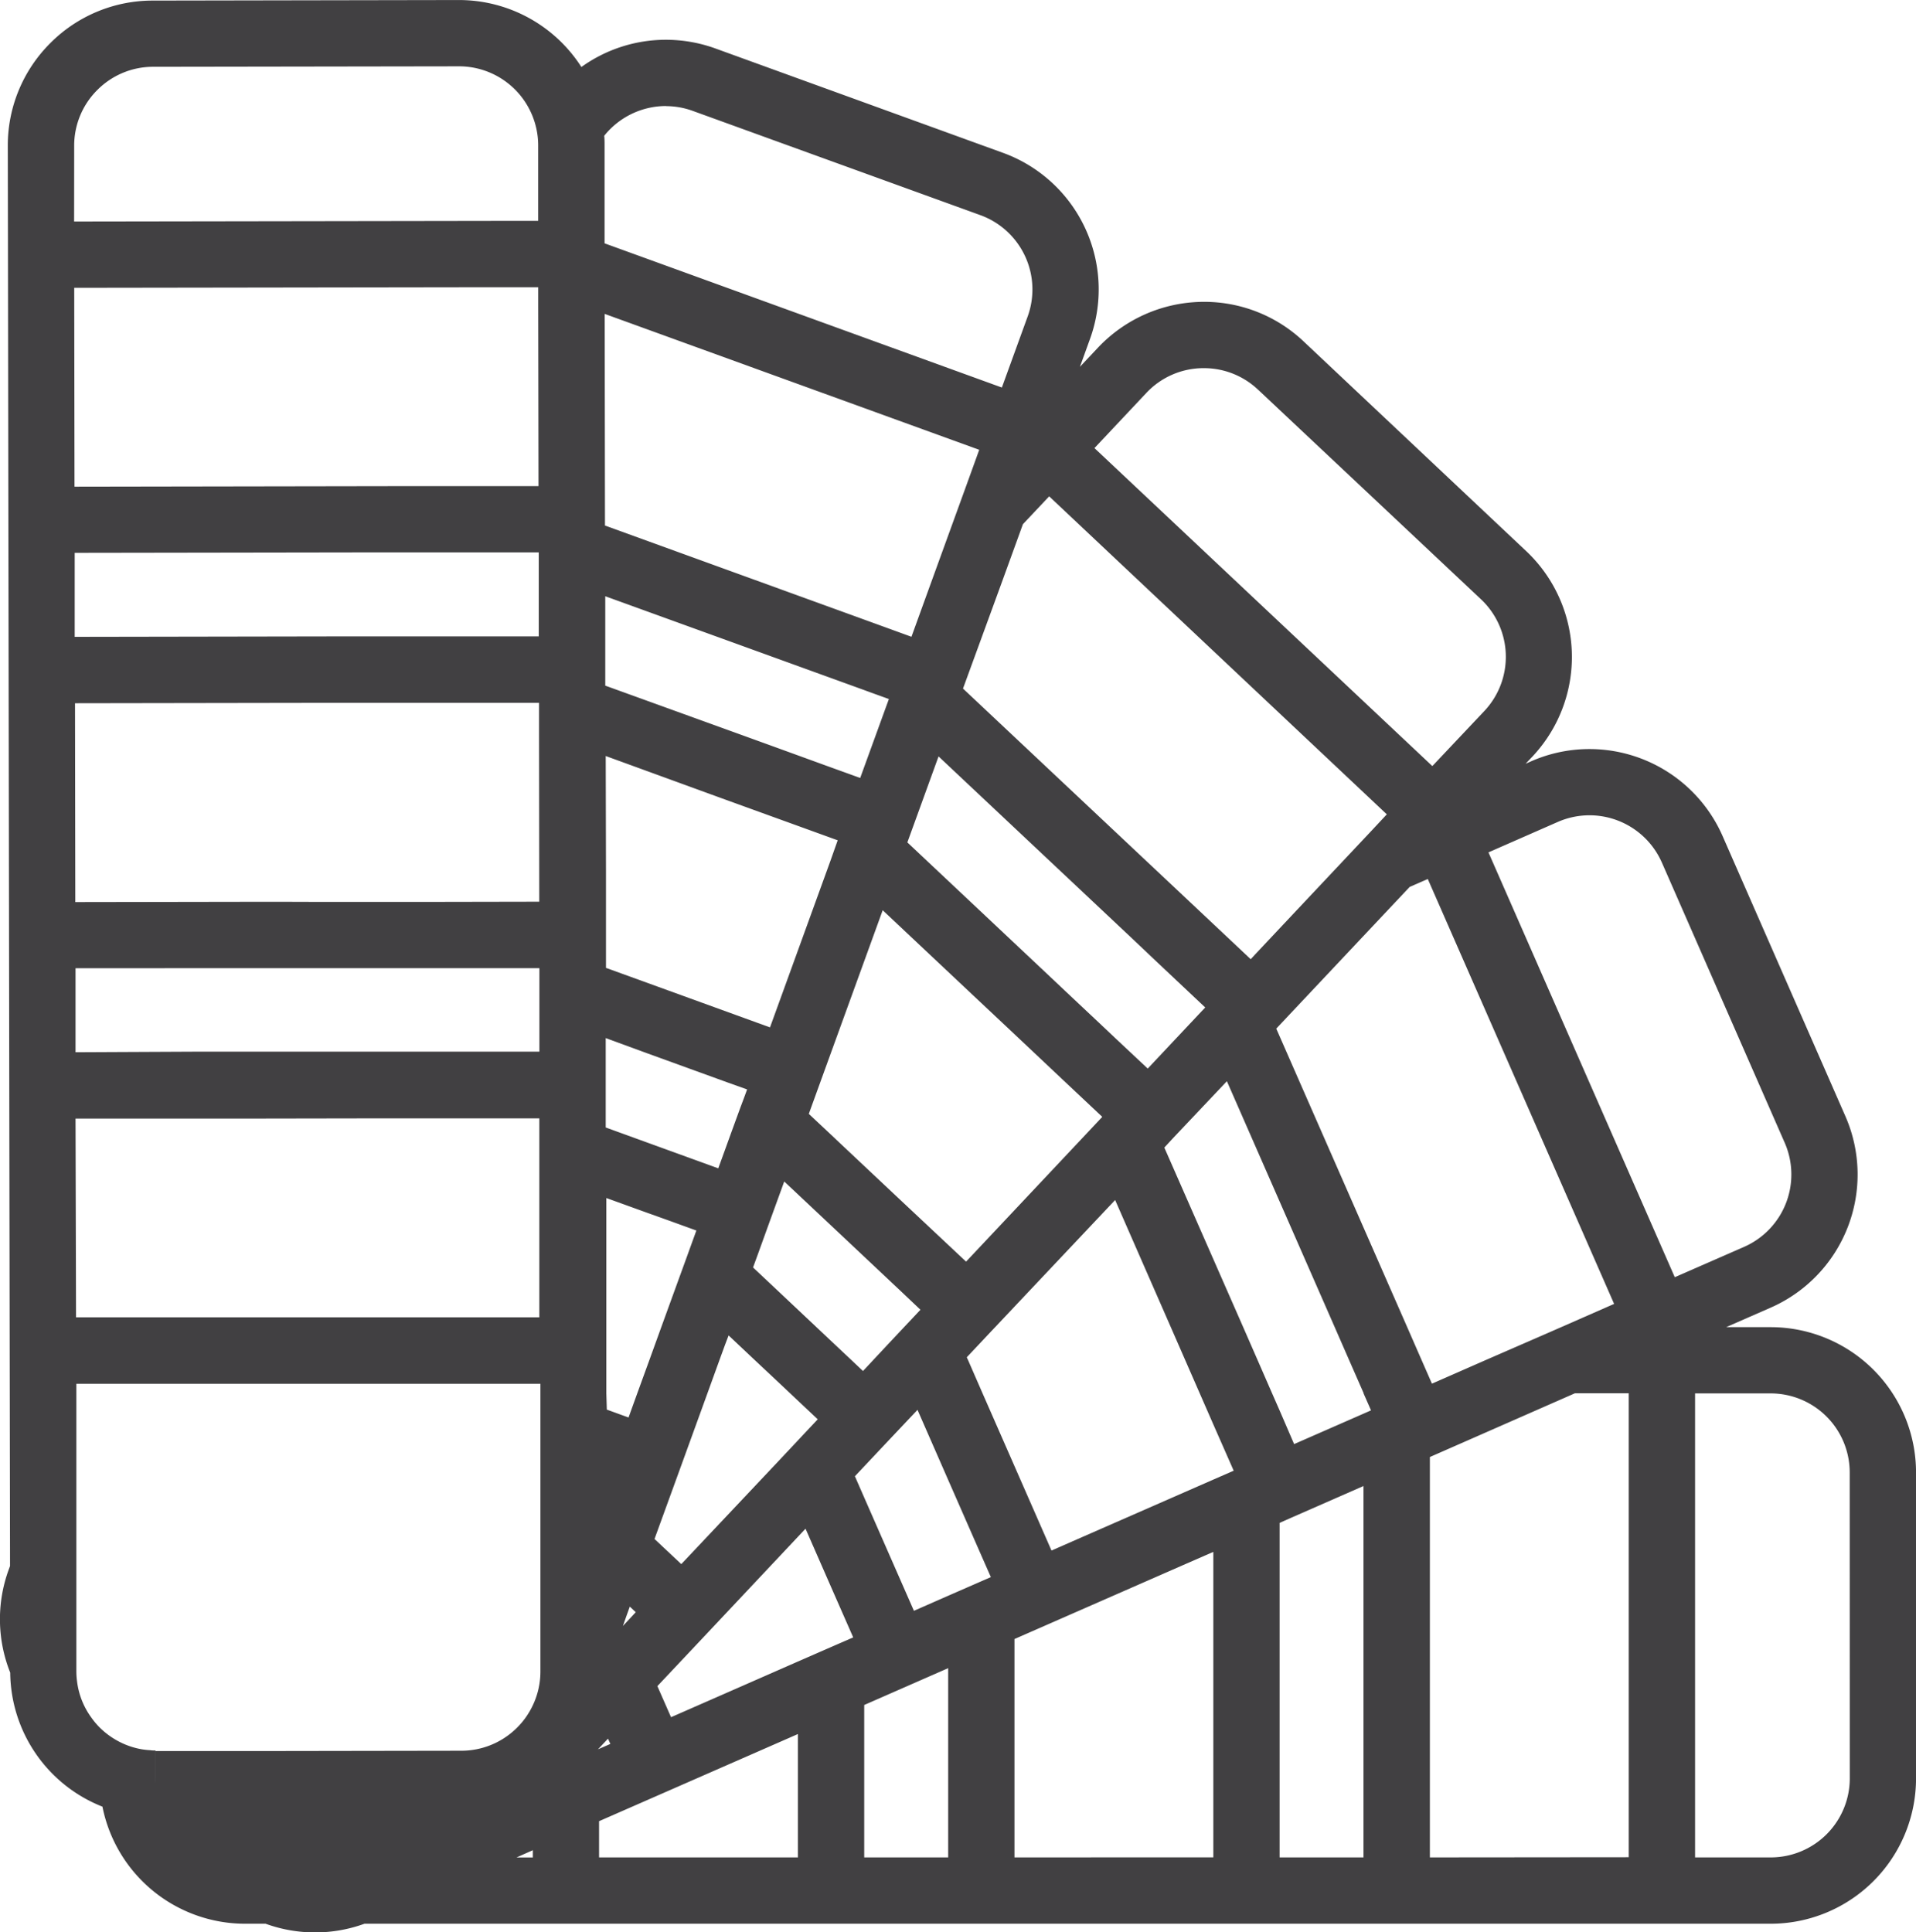 <?xml version="1.0" encoding="UTF-8"?>
<svg xmlns="http://www.w3.org/2000/svg" width="52.894" height="53.348" viewBox="0 0 52.894 53.348">
  <g id="Group_1646" data-name="Group 1646" transform="translate(-1646 -282.317)">
    <g id="Group_1187" data-name="Group 1187" transform="translate(1646 282.318)">
      <path id="Path_2527" data-name="Path 2527" d="M18.8,14.089h-1.23l1.23-.539A4.013,4.013,0,0,0,20.86,8.267L17.469.53a4.014,4.014,0,0,0-3.675-2.4,3.985,3.985,0,0,0-1.609.338l-.154.068.19-.2a4.015,4.015,0,0,0-.171-5.669L5.9-13.127a3.989,3.989,0,0,0-2.748-1.09A4.026,4.026,0,0,0,.228-12.954l-.5.531.278-.769a4.013,4.013,0,0,0-2.4-5.138l-7.941-2.882a4.024,4.024,0,0,0-1.368-.24,4,4,0,0,0-2.332.752,4.014,4.014,0,0,0-3.38-1.849l-8.447.015A3.985,3.985,0,0,0-28.7-21.356a3.988,3.988,0,0,0-1.17,2.839l.062,39.2-.036.1a3.984,3.984,0,0,0,.041,2.845,4.017,4.017,0,0,0,2.546,3.7,4.017,4.017,0,0,0,3.934,3.232h.57a4,4,0,0,0,1.365.24,3.985,3.985,0,0,0,1.365-.24H18.8a4.014,4.014,0,0,0,4.01-4.01V18.1a4.014,4.014,0,0,0-4.01-4.01m2.181,12.459A2.183,2.183,0,0,1,18.8,28.729h-2.09V15.919H18.8A2.183,2.183,0,0,1,20.979,18.1Zm-36.806,2.181.45-.2v.2Zm-12.212-47.25a2.165,2.165,0,0,1,.637-1.544,2.169,2.169,0,0,1,1.54-.642l8.452-.013a2.184,2.184,0,0,1,2.086,1.552,2.151,2.151,0,0,1,.094.626l0,1.727v.362l-.132,0h-.764l-.21,0-11.705.018Zm16.334-1.1a2.177,2.177,0,0,1,.744.132L-3.02-16.61a2.183,2.183,0,0,1,1.306,2.795l-.713,1.964-10.968-3.981,0-2.712c0-.086,0-.172-.01-.257a2.188,2.188,0,0,1,1.7-.822M4.644-11.794,10.8-6.005a2.183,2.183,0,0,1,.093,3.084L9.457-1.4.129-10.179,1.56-11.7a2.163,2.163,0,0,1,1.589-.686,2.169,2.169,0,0,1,1.495.593M15.794,1.264,19.185,9a2.183,2.183,0,0,1-1.121,2.873l-1.914.838L11.006.982,12.92.142a2.182,2.182,0,0,1,2.874,1.123M-25.792,26.521v-.744c-.049,0-.1,0-.143-.008a1.961,1.961,0,0,1-.3-.037c-.063-.013-.125-.029-.187-.047a2.2,2.2,0,0,1-.915-.546,2.113,2.113,0,0,1-.226-.27,2.136,2.136,0,0,1-.395-1,2.133,2.133,0,0,1-.019-.271v-.379l0-.639,0-.83,0-.746,0-2.65v-.019l0-1.313v-.385l0-.972v-.011h0l.973,0,.1,0h.876l.6,0h.224l.484,0h.551l1.735,0,1.719,0,1.469,0,1.2,0h.132l.318,0,1,0h1l.224,0h.206v.076l0,.21v.764l0,.284v.689l0,.569,0,.682v.577l0,1.709,0,2.054v.331a2.165,2.165,0,0,1-.214.939,2.164,2.164,0,0,1-.487.663,2.175,2.175,0,0,1-1.475.583l-5.156.008h-.767l-.952,0-.38,0h-.617l-.291,0h-.286v.13l0,.614,0,.171ZM-17-14.62l.973,0,.8,0v.478l.008,5.013-1.171,0h-.656l-.973,0-.973,0h0l-9.036.015-.008-5.49ZM8.2-.068,7.754.41l-1.6,1.7-.809.86-.79.84h0l-.112.122-.052-.049h0L3.666,3.2l-.725-.682h0L-3.5-3.54-2.4-6.551l.554-1.527.725-.769ZM2.987,5.476,1.6,6.951.753,6.157.261,5.692l-.725-.681-.723-.682L-5.036.707l.861-2.374,5.3,4.985L1.845,4l.723.681.119.112.5.471Zm-15.722,16.7-.154.164.1-.283.091-.252.164.154ZM-22.18,2.347l-.708,0h-.265l-4.853.008-.008-5.49,6.855-.011.973,0,.975,0h0l1.779,0,2.228,0,0,.812.006,4.678-3.2.006-2.67,0h-.141Zm8.834,13.572V15l0-.289h0v-.626l0-2.429v-.52l0-.479v-.132l.166.06.951.344.3.107h0l.379.136.689.25-.213.588-.049.136-.291.8-.413,1.137-.331.915-.333.915-.242.671-.6-.218Zm2.2-16.789.936.341.938.34,1,.362,1.313.476-.2.565-1.669,4.6-2.377-.863-2.151-.78v-.01l0-.908h0V2.824l0-1.332-.007-3.17Zm-1.045,7.409,2.172.788.559.2-.088.24-.1.266-.244.669-.187.517-.159.437-.018.049-.509-.185-1.246-.452h0l-1.352-.491,0-1.186,0-1.282Zm6.839,3.924L-7.027,8.887l-.024-.024-.7-.656L-7.756,8.2l.427-1.178h0l1.612-4.442,2.709,2.549h0l.725.681h0l.723.681h0l.788.743L.345,8.284-.1,8.758l-3.315,3.523ZM-6.177-3.48l.122.045.509.184-.08.219-.712,1.96-.957-.346-.613-.223-.936-.34-.938-.34h0l-3.594-1.3,0-.448h0l0-2.02L-8.05-4.159l.938.34Zm-5.1,24.112-.739-.694.678-1.865h0l.782-2.155.331-.915.154-.422.1-.263.728.686.613.575.361.34.218.206.541.509h0l-.45.478-.093.1-.588.626Zm5.05-5.367-.034.036-.317-.3-.972-.915L-8.809,12.9l-.487-.458.13-.356.325-.9v0l.406-1.118,1.56,1.467,1.7,1.6.5.474-.2.214-.247.262-.435.463L-5.98,15ZM-28,8.332l2.673,0h0l.973,0,.973,0,3.581-.006h.354l.9,0,1.259,0h.507l.416,0,1.168,0h0l0,.578v.525l0,.448v.6l0,1,0,1,0,1.342-1.23,0-1,0-.85,0H-18.4l-.127,0-1.332,0h-.679l-.653,0-1.259,0-.374,0h-.244l-.642,0-1.258,0h-.4l-.372,0h-.6l-.973,0-.673,0ZM-3.441-9.056h0l-.788,2.171L-4.923-4.97l-.825-.3-.936-.34-6.7-2.431V-8.22h0l-.008-5.664,10.34,3.752ZM-19.653-7.3l.973,0,.973,0,1,0,1.495,0,0,.546,0,1.773-1.9,0-1.436,0-.973,0H-20.5l-7.523.013,0-2.319ZM-23.818,4.179l.975,0,.973,0,3.155,0,2.67,0h.159l.692,0,0,.31V5.45l0,.647v.387l-.364,0h-.076l-1.181,0-1.259,0-1.05,0-2.67,0h-.921l-.975,0-.973,0h0L-28,6.5l0-2.319Zm10.271,21.534.247-.263.065.146-.312.136-.031.013ZM-11.937,24l1.365-1.449h0l2.515-2.674.21-.223.705,1.61.611,1.391-.611.266-.915.4-2.244.985-1.259.552Zm5.71-5.206-.257-.588.257-.273.671-.713a0,0,0,0,0,0,0l.8-.847.848,1.937.915,2.086.262.595-.262.114-.915.4-.947.416Zm4.148-.869-.881-2.008-.034-.078L-3.36,15l-.036-.078.682-.725h0l.106-.112L.7,10.58l1.537,3.51.4.915.4.915.375.858.561,1.275-.561.245L.29,19.666l-1.347.591h0Zm7.32-1.534-.208-.474L4.633,15l-.4-.915L2.058,9.132,2.3,8.87h0L3.785,7.3l2.978,6.793.4.915.395.9,0,.011.206.468-.211.093-1.912.838Zm4.205-.741h0L9.161,15l-.4-.915L5.148,5.848,8.831,1.936l.5-.219,5.144,11.731-1.462.642-.411.18L10.926,15ZM-13.547,28.729v-1l5.49-2.406v3.406Zm7.32-4.208,1.267-.556h0l1.051-.461v5.225H-6.227Zm4.148,4.208V22.7l4.632-2.031.858-.375v8.433Zm7.32-9.236.3-.133h0l2.015-.884V28.729H5.241Zm4.148,9.236V17.675l1.277-.561,2.73-1.2h1.483v12.81Z" transform="translate(30.085 22.549)" fill="#414042"></path>
    </g>
  </g>
</svg>
